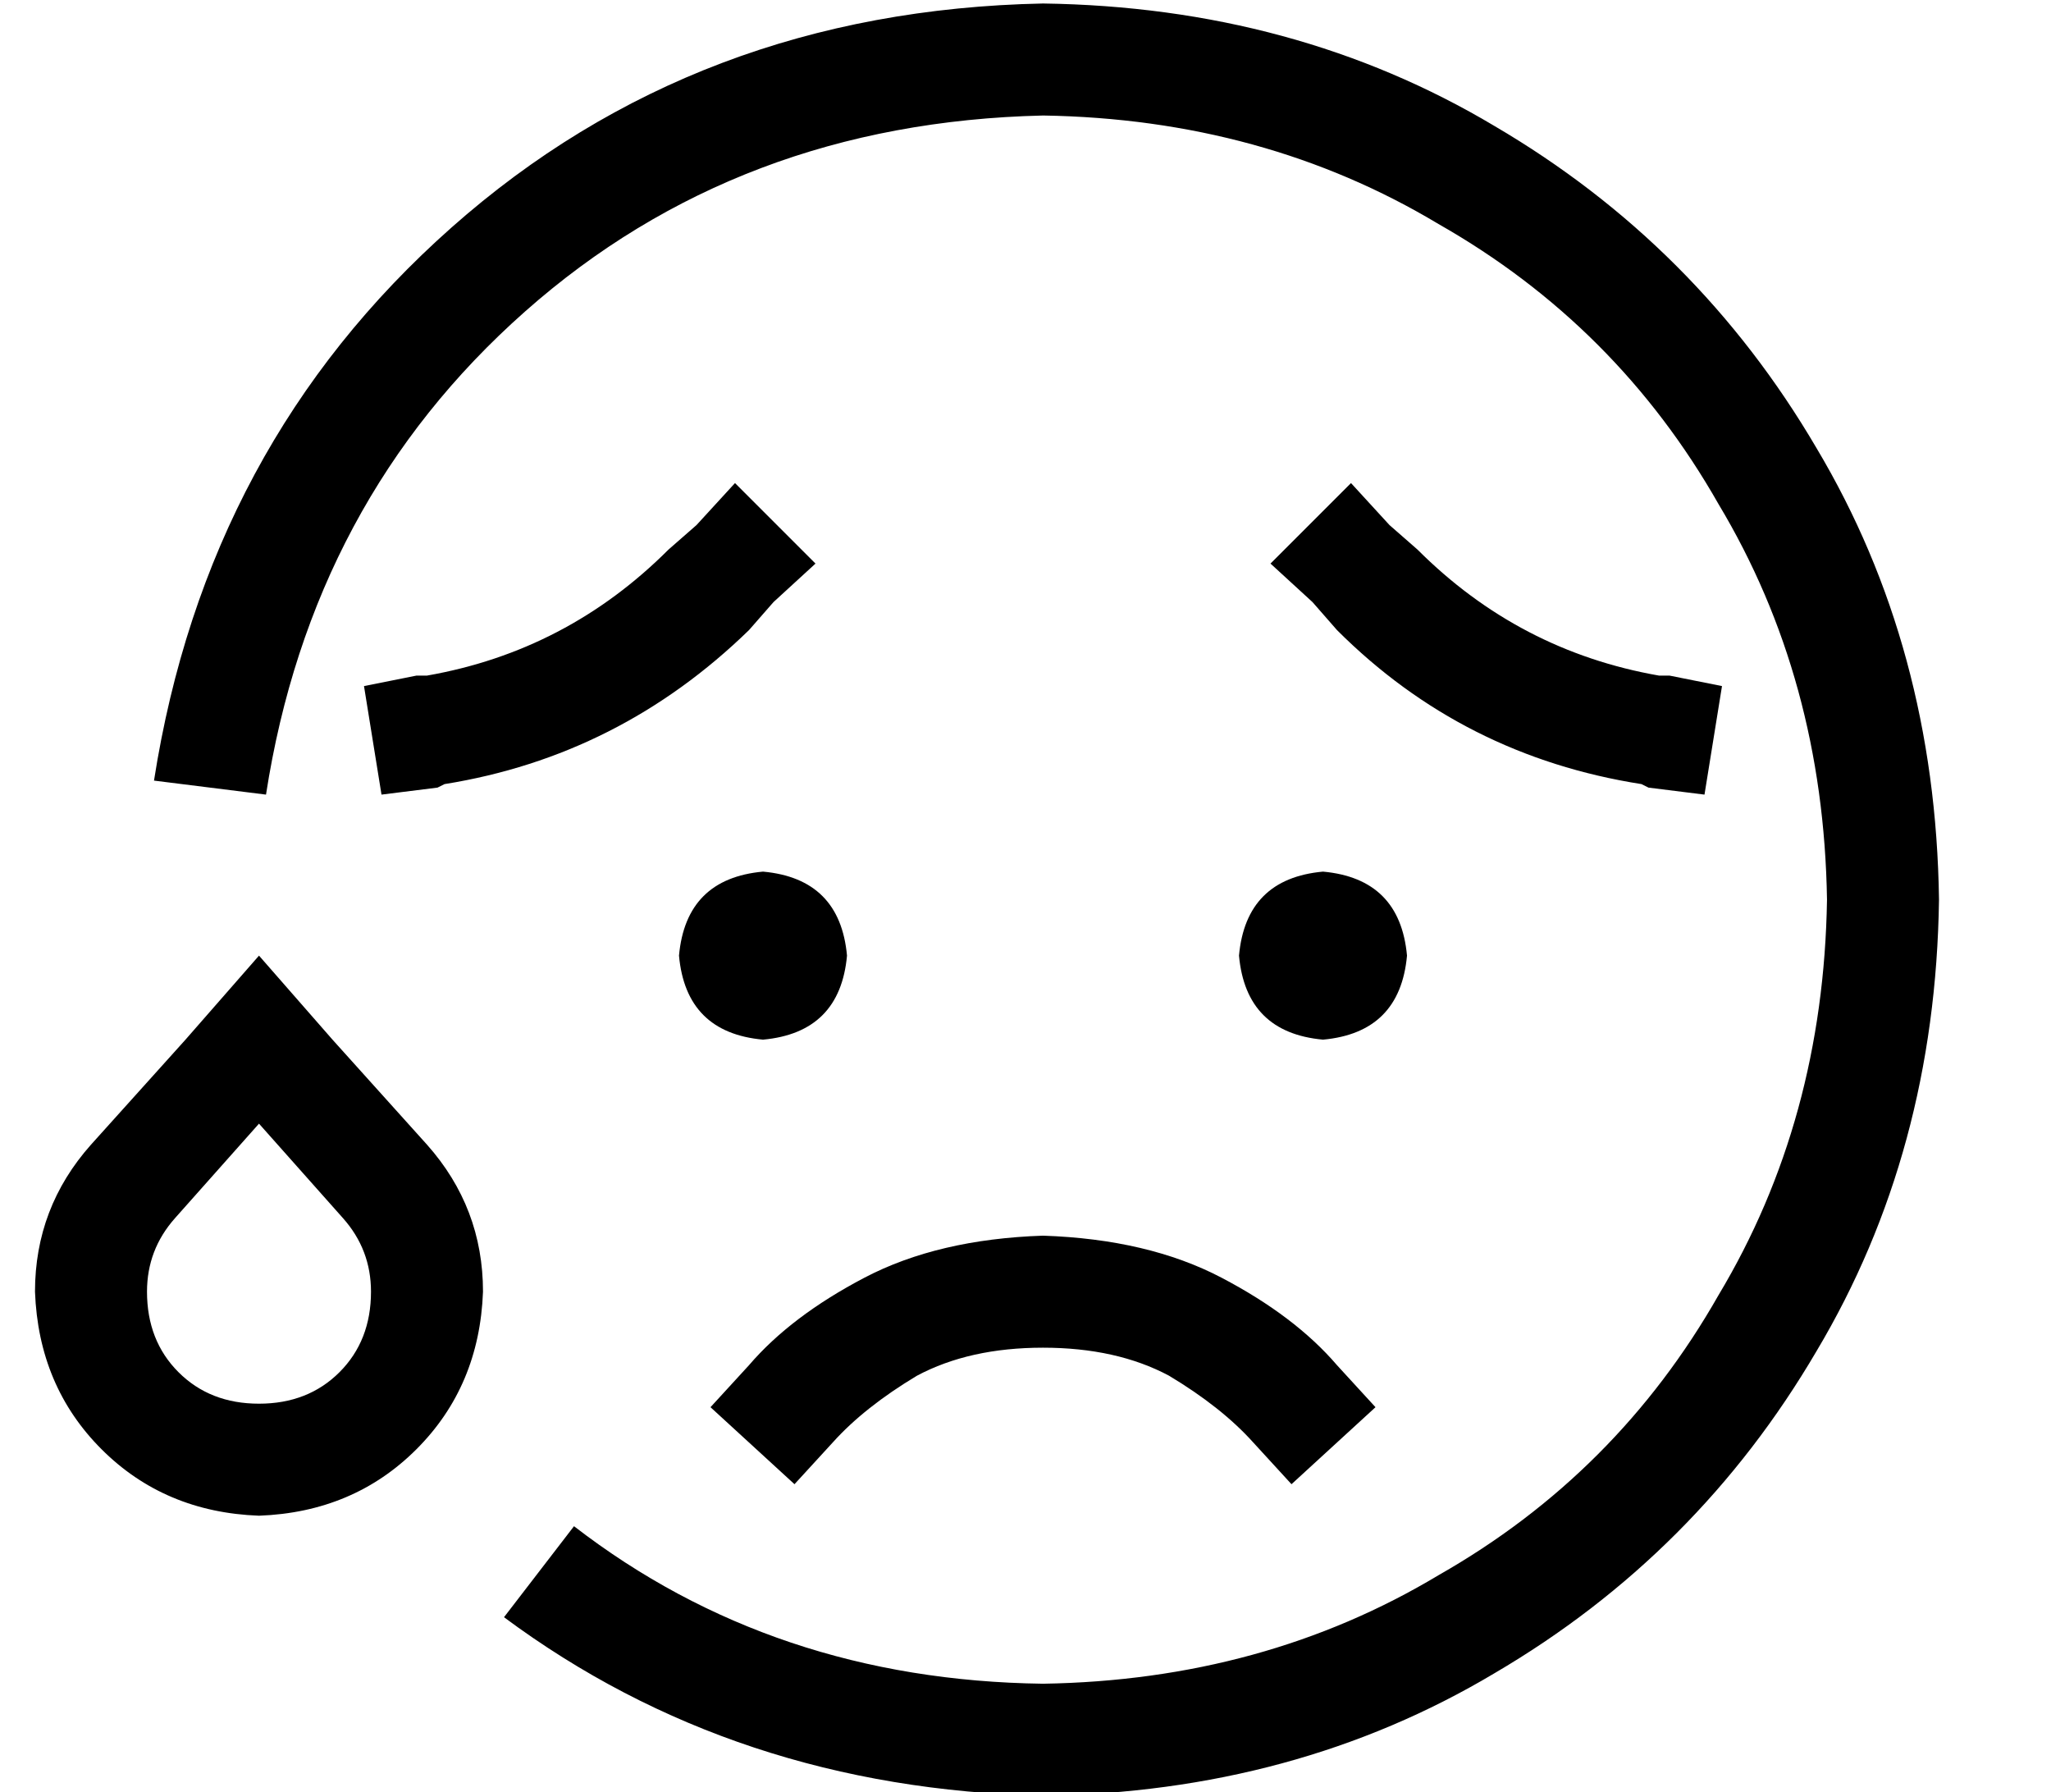 <?xml version="1.0" standalone="no"?>
<!DOCTYPE svg PUBLIC "-//W3C//DTD SVG 1.1//EN" "http://www.w3.org/Graphics/SVG/1.1/DTD/svg11.dtd" >
<svg xmlns="http://www.w3.org/2000/svg" xmlns:xlink="http://www.w3.org/1999/xlink" version="1.1" viewBox="-10 -40 586 512">
   <path fill="currentColor"
d="M288 -7q-87 2 -148 56v0v0q-61 54 -74 138l-32 -4v0q15 -96 85 -158t169 -64q72 1 129 35q58 34 92 92q34 57 35 129q-1 72 -35 129q-34 58 -92 92q-57 34 -129 35q-88 -2 -154 -51l20 -26v0q57 44 134 45q63 -1 113 -31q51 -29 80 -80q30 -50 31 -113q-1 -63 -31 -113
q-29 -51 -80 -80q-50 -30 -113 -31v0zM223 121l-12 11l12 -11l-12 11l-7 8v0q-37 36 -87 44l-2 1v0l-16 2v0l-5 -31v0l15 -3v0h3v0q40 -7 69 -36l8 -7v0l11 -12v0l23 23v0zM208 209q22 2 24 24q-2 22 -24 24q-22 -2 -24 -24q2 -22 24 -24v0zM392 233q-2 22 -24 24
q-22 -2 -24 -24q2 -22 24 -24q22 2 24 24v0zM359 384l-11 -12l11 12l-11 -12q-9 -10 -24 -19q-15 -8 -36 -8t-36 8q-15 9 -24 19l-11 12v0l-24 -22v0l11 -12v0q12 -14 33 -25t51 -12q30 1 51 12t33 25l11 12v0l-24 22v0zM365 132l-12 -11l12 11l-12 -11l23 -23v0l11 12v0
l8 7v0q29 29 69 36h3v0l15 3v0l-5 31v0l-16 -2v0l-2 -1v0q-51 -8 -87 -44l-7 -8v0zM40 308q-8 9 -8 21q0 14 9 23t23 9t23 -9t9 -23q0 -12 -8 -21l-24 -27v0l-24 27v0zM16 287l27 -30l-27 30l27 -30l21 -24v0l21 24v0l27 30v0q16 18 16 42q-1 27 -19 45t-45 19
q-27 -1 -45 -19t-19 -45q0 -24 16 -42v0z" />
</svg>
